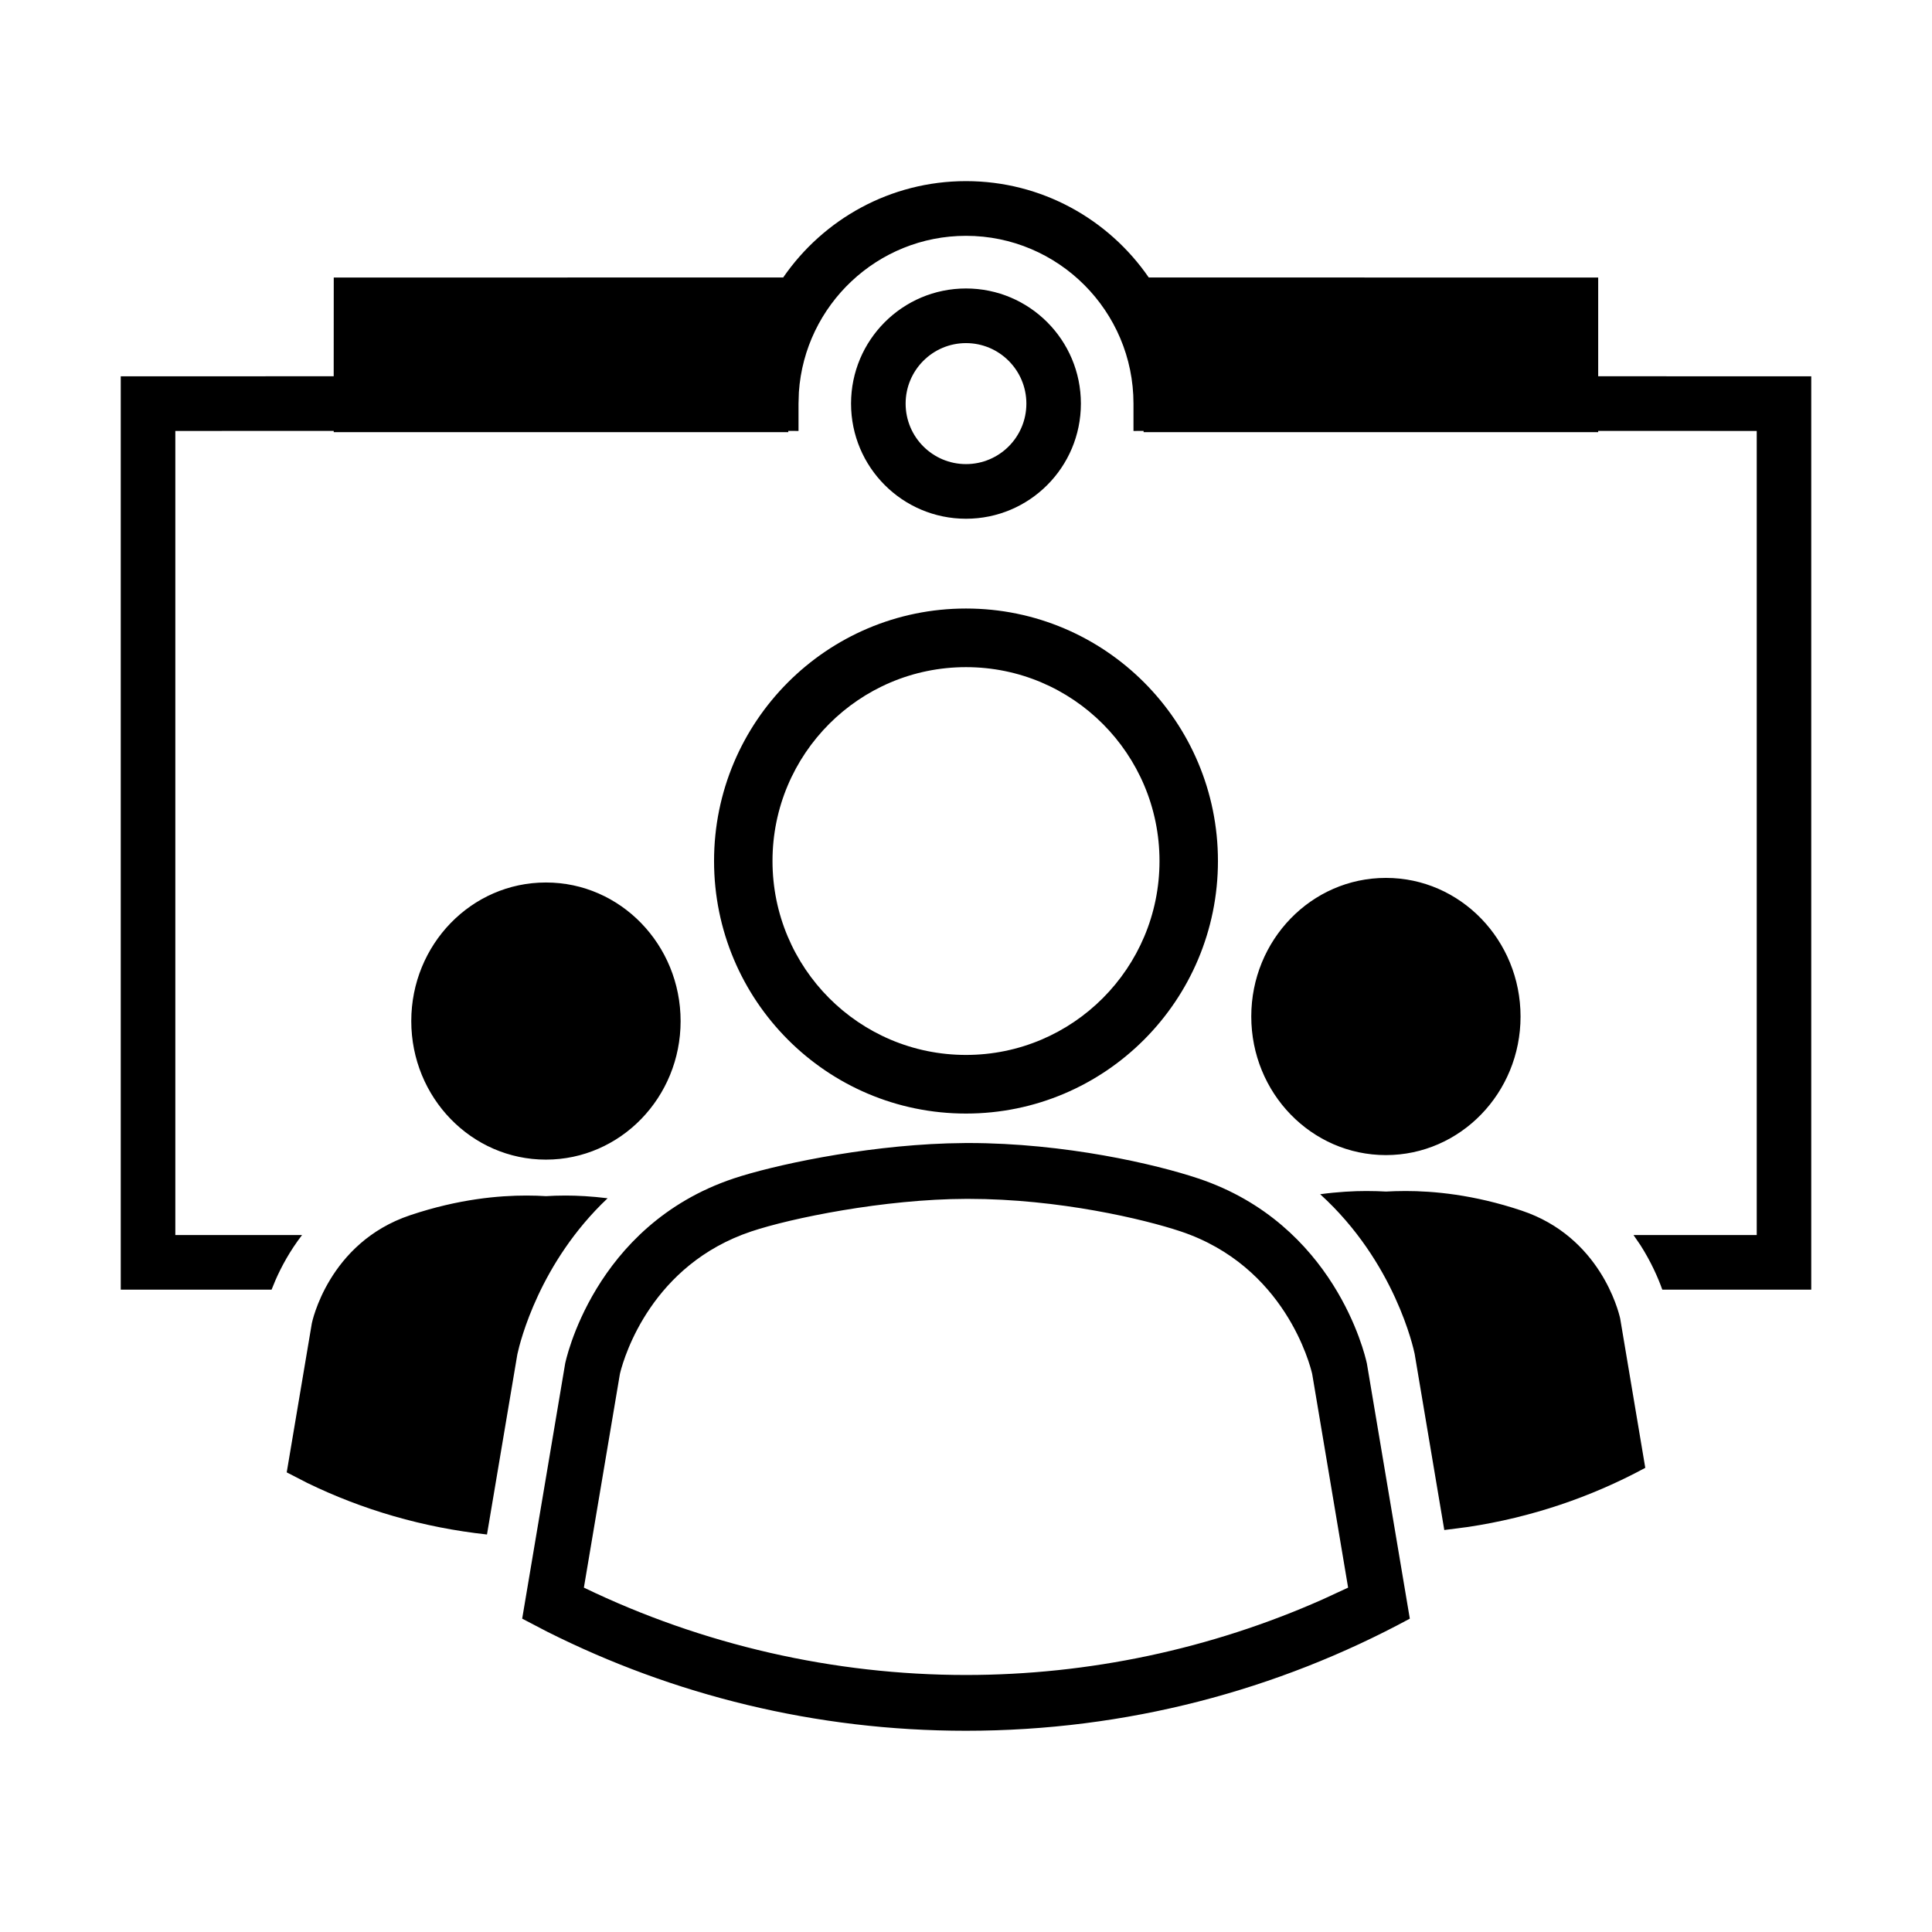 <svg width="32" height="32" viewBox="0 0 32 32" fill="none" xmlns="http://www.w3.org/2000/svg">
<path d="M16.038 18.932C17.64 18.932 19.146 19.284 19.848 19.519C22.102 20.273 22.606 22.428 22.638 22.576L22.64 22.584L23.351 26.81C21.163 27.994 18.66 28.667 16 28.667C13.506 28.667 11.151 28.075 9.063 27.026L8.649 26.81L9.361 22.584C9.361 22.584 9.818 20.3 12.152 19.519C12.781 19.309 14.246 18.985 15.691 18.938L16 18.932H16.038ZM16.038 19.857H16.003C14.646 19.861 13.105 20.175 12.445 20.396C10.8 20.946 10.345 22.451 10.274 22.73L10.267 22.76L9.671 26.296C11.635 27.244 13.809 27.743 16 27.743C18.035 27.743 20.056 27.313 21.905 26.492L22.329 26.296L21.734 22.757C21.701 22.614 21.288 20.975 19.556 20.396C18.957 20.196 17.542 19.857 16.038 19.857ZM9.368 19.802C9.562 19.802 9.797 19.814 10.064 19.847C8.939 20.909 8.615 22.219 8.57 22.427L8.566 22.449L8.066 25.416C7.008 25.301 6.005 25.008 5.089 24.562L4.749 24.387L5.165 21.918C5.165 21.918 5.432 20.583 6.796 20.127C7.602 19.857 8.269 19.802 8.719 19.802C8.845 19.802 8.953 19.806 9.044 19.812C9.134 19.806 9.242 19.802 9.368 19.802ZM23.281 19.727C23.731 19.727 24.398 19.782 25.204 20.052C26.5 20.485 26.806 21.711 26.834 21.833L26.836 21.843L27.251 24.312C26.353 24.797 25.364 25.133 24.317 25.291L23.922 25.342L23.431 22.424C23.414 22.342 23.106 20.905 21.866 19.78C22.163 19.74 22.422 19.727 22.632 19.727C22.757 19.727 22.866 19.731 22.957 19.736C23.047 19.731 23.155 19.727 23.281 19.727ZM16 3C17.254 3 18.363 3.632 19.027 4.596L26.471 4.597L26.471 6.232L30 6.233V21.361H27.533C27.464 21.167 27.349 20.903 27.171 20.624L27.056 20.456H29.097V7.138L26.471 7.137L26.471 7.158H18.942L18.941 7.137L18.774 7.138V6.685C18.774 5.152 17.529 3.906 16 3.906C14.534 3.906 13.33 5.051 13.232 6.495L13.226 6.685V7.138L13.056 7.137L13.057 7.158H5.528L5.527 7.137L2.904 7.138V20.456H5.003C4.801 20.719 4.66 20.981 4.563 21.203L4.498 21.361H2V6.233L5.527 6.232L5.528 4.597L12.972 4.596C13.636 3.632 14.746 3 16 3ZM9.045 14.617C10.276 14.617 11.273 15.647 11.273 16.913C11.273 18.179 10.275 19.207 9.042 19.207C7.809 19.207 6.812 18.179 6.812 16.912C6.812 15.646 7.807 14.617 9.04 14.617H9.045ZM22.958 14.541C24.188 14.541 25.185 15.571 25.185 16.837C25.185 18.103 24.187 19.132 22.955 19.132C21.721 19.132 20.725 18.104 20.725 16.836C20.725 15.571 21.72 14.541 22.953 14.541H22.958ZM16 10.079C18.305 10.079 20.173 11.951 20.173 14.261C20.173 16.571 18.305 18.444 16 18.444C13.695 18.444 11.827 16.571 11.827 14.261C11.827 11.951 13.695 10.079 16 10.079ZM16 11.05C14.23 11.05 12.795 12.487 12.795 14.261C12.795 16.035 14.23 17.473 16 17.473C17.77 17.473 19.205 16.035 19.205 14.261C19.205 12.488 17.77 11.05 16 11.05ZM16 4.778C17.051 4.778 17.903 5.632 17.903 6.685C17.903 7.739 17.051 8.592 16 8.592C14.949 8.592 14.096 7.739 14.096 6.685C14.096 5.632 14.949 4.778 16 4.778ZM16 5.683C15.448 5.683 15 6.132 15 6.685C15 7.239 15.448 7.687 16 7.687C16.552 7.687 17 7.239 17 6.685C17 6.132 16.552 5.683 16 5.683Z" fill="black"/>
</svg>
